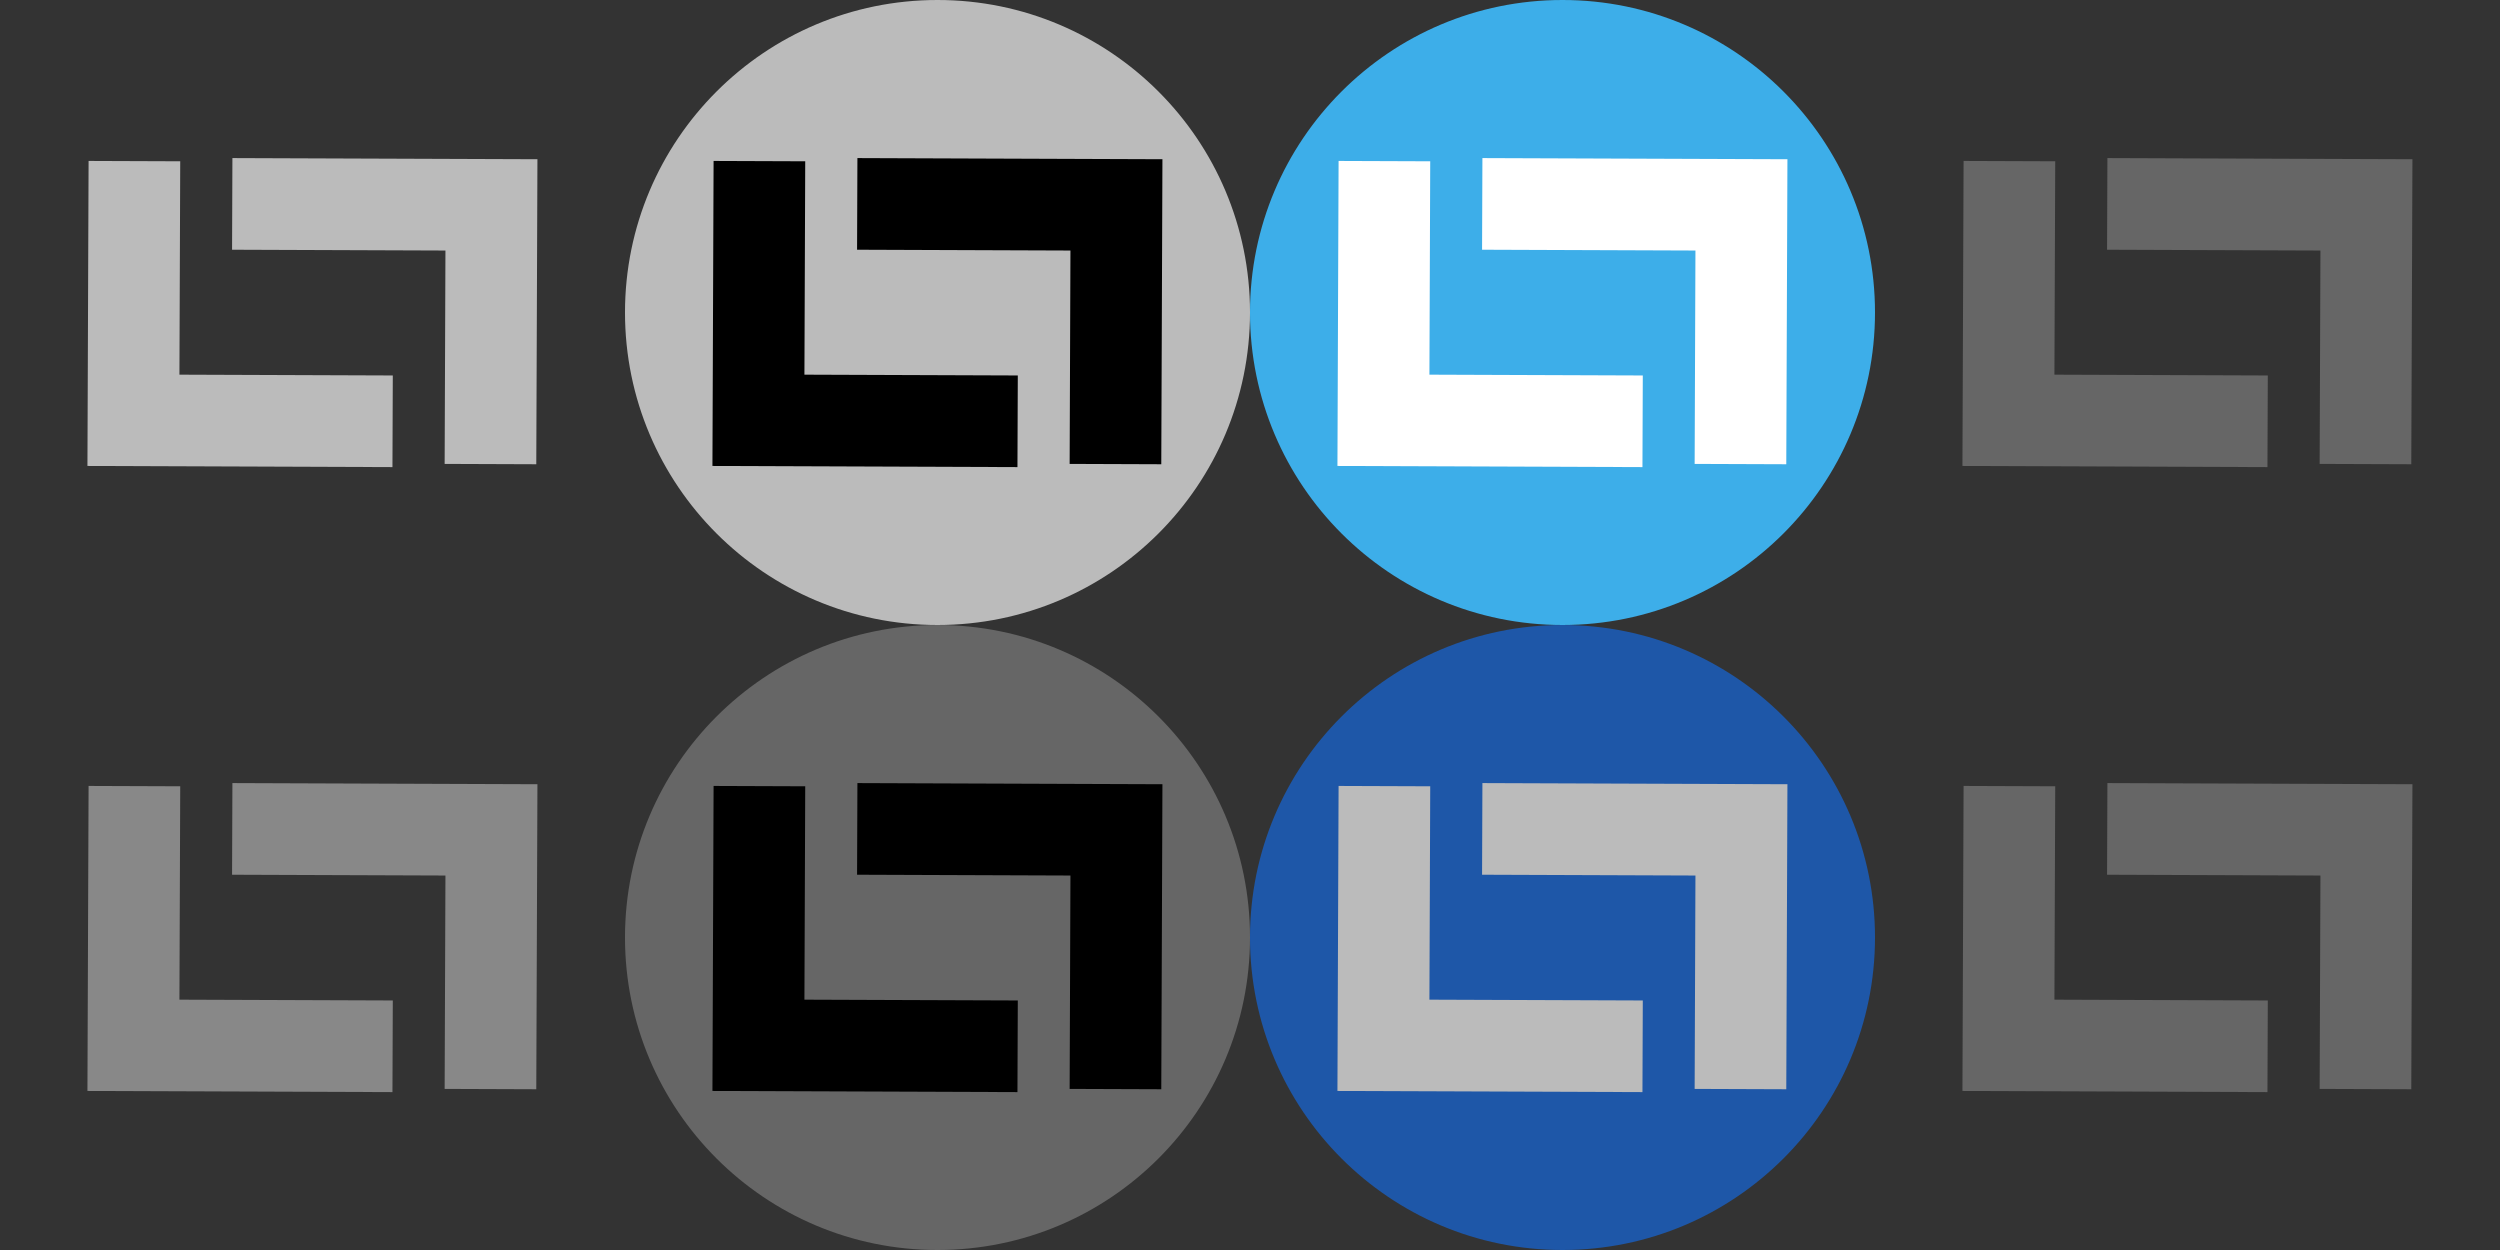 <?xml version="1.0" encoding="UTF-8" standalone="no"?>
<svg
   version="1.1"
   width="96"
   height="48"
   fill="none"
   stroke-width="3"
   id="svg50"
   sodipodi:docname="maximize.svg"
   inkscape:version="1.1.1 (3bf5ae0d25, 2021-09-20)"
   xmlns:inkscape="http://www.inkscape.org/namespaces/inkscape"
   xmlns:sodipodi="http://sodipodi.sourceforge.net/DTD/sodipodi-0.dtd"
   xmlns="http://www.w3.org/2000/svg"
   xmlns:svg="http://www.w3.org/2000/svg">
  <rect width="100%" height="100%" fill="#333333" stroke="none"/>
  <defs
     id="defs54" />
  <sodipodi:namedview
     id="namedview52"
     pagecolor="#ffffff"
     bordercolor="#666666"
     borderopacity="1.0"
     inkscape:pageshadow="2"
     inkscape:pageopacity="0.0"
     inkscape:pagecheckerboard="0"
     showgrid="false"
     inkscape:zoom="11.041667"
     inkscape:cx="9.6452827"
     inkscape:cy="22.913207"
     inkscape:window-width="1366"
     inkscape:window-height="745"
     inkscape:window-x="0"
     inkscape:window-y="23"
     inkscape:window-maximized="0"
     inkscape:current-layer="active-center" />
  <!--standard-->
  <g
     id="g12">
    <g
       id="active-center"
       stroke="#bbbbbb">
      <circle
         cx="12"
         cy="12"
         r="12"
         opacity="0"
         id="circle2" />
      <g
         id="g1402"
         transform="matrix(1.173,0,0,-1.173,-1.677,25.139)">
        <polyline
           points="18,15 12,9 6,15"
           id="polyline1398"
           transform="rotate(134.784,13.567,13.011)" />
        <polyline
           points="18,15 12,9 6,15"
           id="polyline1400"
           transform="rotate(-45.216,7.304,15.783)" />
      </g>
    </g>
    <g
       id="inactive-center"
       transform="translate(0,24)"
       stroke="#888888">
      <circle
         cx="12"
         cy="12"
         r="12"
         opacity="0"
         id="circle7" />
      <g
         id="g1313"
         transform="matrix(1.173,0,0,-1.173,-1.677,25.139)">
        <polyline
           points="18,15 12,9 6,15"
           id="polyline1309"
           transform="rotate(134.784,13.567,13.011)" />
        <polyline
           points="18,15 12,9 6,15"
           id="polyline1311"
           transform="rotate(-45.216,7.304,15.783)" />
      </g>
    </g>
  </g>
  <!--hover-->
  <g
     id="g24">
    <g
       id="hover-center"
       transform="translate(24)"
       stroke="#000000">
      <circle
         cx="12"
         cy="12"
         r="12"
         fill="#bbbbbb"
         stroke="none"
         id="circle14" />
      <g
         id="g1224"
         transform="matrix(1.173,0,0,-1.173,-1.677,25.139)">
        <polyline
           points="18,15 12,9 6,15"
           id="polyline1220"
           transform="rotate(134.784,13.567,13.011)" />
        <polyline
           points="18,15 12,9 6,15"
           id="polyline1222"
           transform="rotate(-45.216,7.304,15.783)" />
      </g>
    </g>
    <g
       id="hover-inactive-center"
       transform="translate(24,24)"
       stroke="#000000">
      <circle
         cx="12"
         cy="12"
         r="12"
         fill="#666666"
         stroke="none"
         id="circle19" />
      <g
         id="g1135"
         transform="matrix(1.173,0,0,-1.173,-1.677,25.139)">
        <polyline
           points="18,15 12,9 6,15"
           id="polyline1131"
           transform="rotate(134.784,13.567,13.011)" />
        <polyline
           points="18,15 12,9 6,15"
           id="polyline1133"
           transform="rotate(-45.216,7.304,15.783)" />
      </g>
    </g>
  </g>
  <!--pressed-->
  <g
     id="g36">
    <g
       id="pressed-center"
       transform="translate(48)"
       stroke="#ffffff">
      <circle
         cx="12"
         cy="12"
         r="12"
         fill="#3daee9"
         stroke="none"
         id="circle26" />
      <g
         id="g2074"
         transform="matrix(1.173,0,0,-1.173,-1.677,25.139)">
        <polyline
           points="18,15 12,9 6,15"
           id="polyline2070"
           transform="rotate(134.784,13.567,13.011)" />
        <polyline
           points="18,15 12,9 6,15"
           id="polyline2072"
           transform="rotate(-45.216,7.304,15.783)" />
      </g>
    </g>
    <g
       id="pressed-inactive-center"
       transform="translate(48,24)"
       stroke="#bbbbbb">
      <circle
         cx="12"
         cy="12"
         r="12"
         fill="#1e57a8"
         stroke="none"
         id="circle31" />
      <g
         id="g868"
         transform="matrix(1.173,0,0,-1.173,-1.677,25.139)">
        <polyline
           points="18,15 12,9 6,15"
           id="polyline864"
           transform="rotate(134.784,13.567,13.011)" />
        <polyline
           points="18,15 12,9 6,15"
           id="polyline866"
           transform="rotate(-45.216,7.304,15.783)" />
      </g>
    </g>
  </g>
  <!--disabled-->
  <g
     id="g48">
    <g
       id="deactivated-center"
       transform="translate(72)"
       stroke="#666666">
      <circle
         cx="12"
         cy="12"
         r="12"
         opacity="0"
         id="circle38" />
      <g
         id="g957"
         transform="matrix(1.173,0,0,-1.173,-1.677,25.139)">
        <polyline
           points="18,15 12,9 6,15"
           id="polyline953"
           transform="rotate(134.784,13.567,13.011)" />
        <polyline
           points="18,15 12,9 6,15"
           id="polyline955"
           transform="rotate(-45.216,7.304,15.783)" />
      </g>
    </g>
    <g
       id="deactivated-inactive-center"
       transform="translate(72,24)"
       stroke="#666666">
      <circle
         cx="12"
         cy="12"
         r="12"
         opacity="0"
         id="circle43" />
      <g
         id="g1046"
         transform="matrix(1.173,0,0,-1.173,-1.677,25.139)">
        <polyline
           points="18,15 12,9 6,15"
           id="polyline1042"
           transform="rotate(134.784,13.567,13.011)" />
        <polyline
           points="18,15 12,9 6,15"
           id="polyline1044"
           transform="rotate(-45.216,7.304,15.783)" />
      </g>
    </g>
  </g>
</svg>
